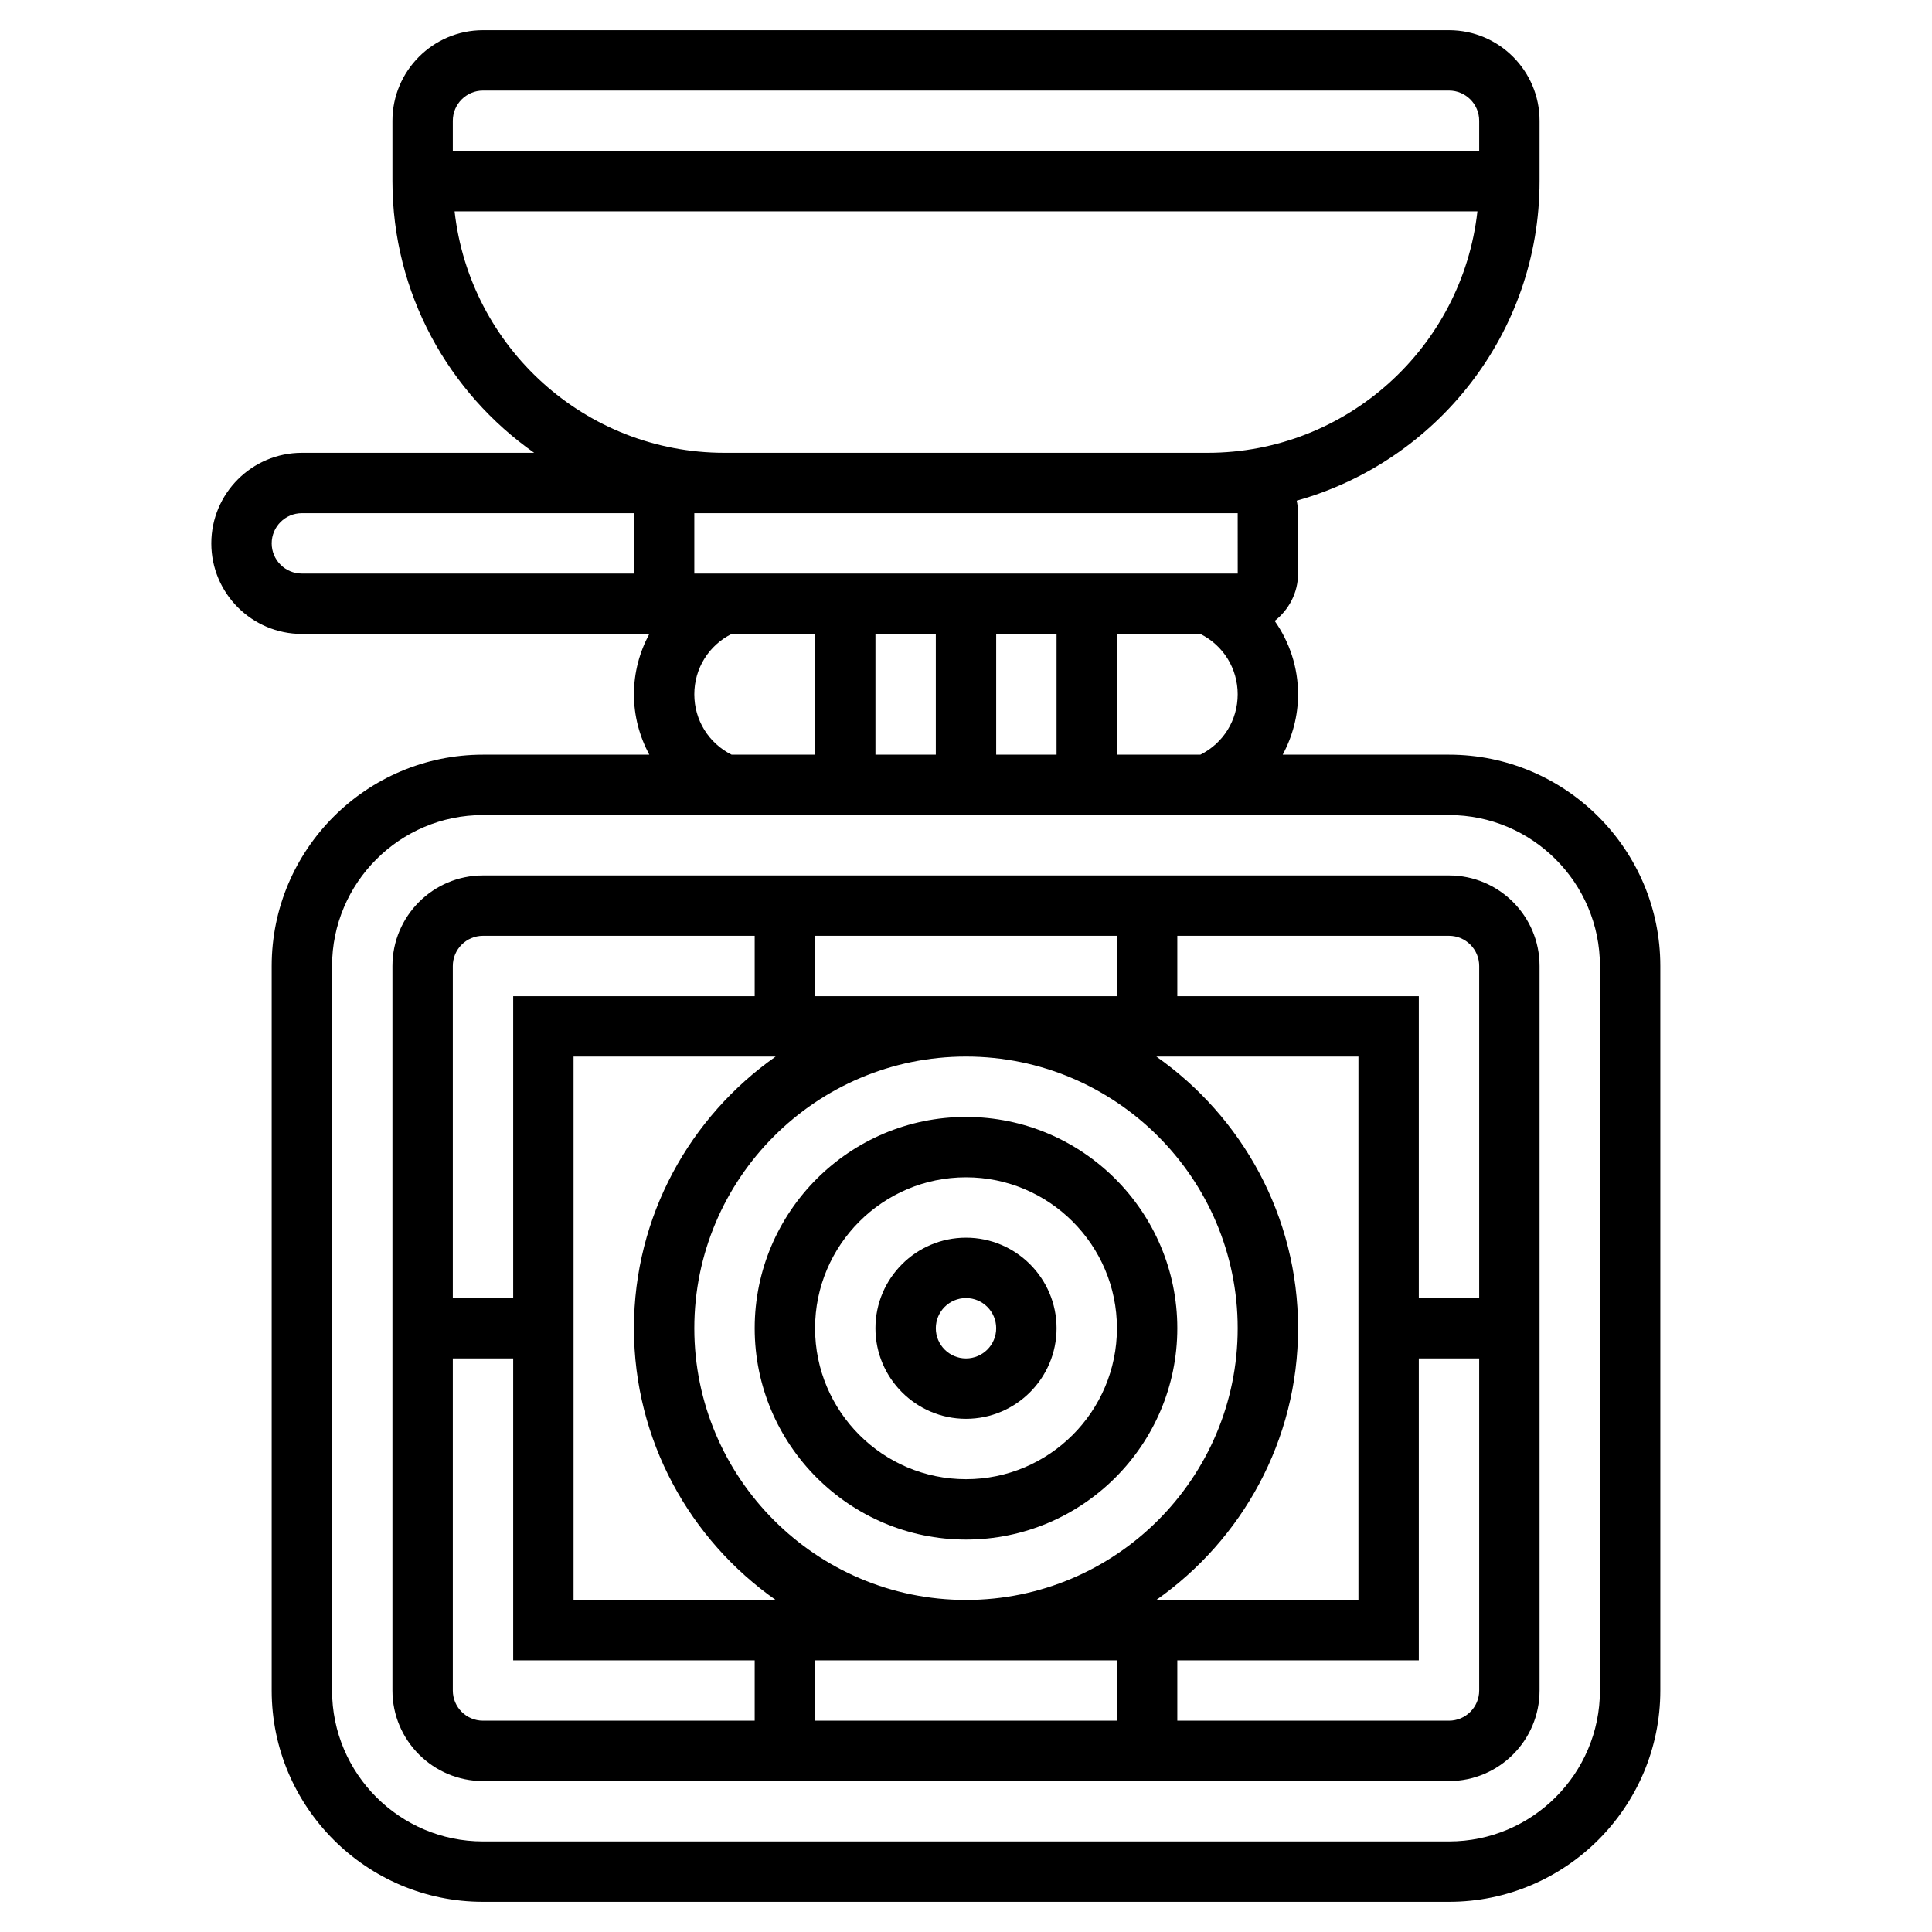 <svg id="_x33_0" enable-background="new 0 0 64 64" height="512" viewBox="0 0 64 64" width="512" xmlns="http://www.w3.org/2000/svg"><g><path d="m32 47c1.654 0 3-1.346 3-3s-1.346-3-3-3-3 1.346-3 3 1.346 3 3 3zm0-4c.552 0 1 .449 1 1s-.448 1-1 1-1-.449-1-1 .448-1 1-1z"/><path d="m32 51c3.859 0 7-3.14 7-7s-3.141-7-7-7-7 3.14-7 7 3.141 7 7 7zm0-12c2.757 0 5 2.243 5 5s-2.243 5-5 5-5-2.243-5-5 2.243-5 5-5z"/><path d="m48 29h-32c-1.654 0-3 1.346-3 3v24c0 1.654 1.346 3 3 3h32c1.654 0 3-1.346 3-3v-24c0-1.654-1.346-3-3-3zm1 3v11h-2v-10h-8v-2h9c.552 0 1 .449 1 1zm-22 1v-2h10v2zm-1.305 2c-2.834 1.992-4.695 5.28-4.695 9s1.861 7.008 4.695 9h-6.695v-18zm6.305 0c4.963 0 9 4.038 9 9s-4.037 9-9 9-9-4.038-9-9 4.037-9 9-9zm5 20v2h-10v-2zm1.305-2c2.834-1.992 4.695-5.28 4.695-9s-1.861-7.008-4.695-9h6.695v18zm-22.305-22h9v2h-8v10h-2v-11c0-.551.448-1 1-1zm-1 25v-11h2v10h8v2h-9c-.552 0-1-.449-1-1zm33 1h-9v-2h8v-10h2v11c0 .551-.448 1-1 1z"/><path d="m48 25h-5.509c.324-.603.509-1.283.509-2 0-.894-.283-1.733-.774-2.431.467-.367.774-.93.774-1.569v-2c0-.142-.016-.281-.045-.415 4.633-1.296 8.045-5.545 8.045-10.585v-2c0-1.654-1.346-3-3-3h-32c-1.654 0-3 1.346-3 3v2c0 3.72 1.861 7.008 4.695 9h-7.695c-1.654 0-3 1.346-3 3s1.346 3 3 3h11.509c-.324.603-.509 1.283-.509 2s.185 1.397.509 2h-5.509c-3.859 0-7 3.14-7 7v24c0 3.86 3.141 7 7 7h32c3.859 0 7-3.14 7-7v-24c0-3.86-3.141-7-7-7zm-11 0v-4h2.764c.762.381 1.236 1.147 1.236 2s-.474 1.619-1.236 2zm-6-4v4h-2v-4zm2 0h2v4h-2zm8-4 .001 2h-18.001v-2zm-25-14h32c.552 0 1 .449 1 1v1h-34v-1c0-.551.448-1 1-1zm-.941 4h33.882c-.499 4.493-4.316 8-8.941 8h-16c-4.625 0-8.442-3.507-8.941-8zm-6.059 11c0-.551.448-1 1-1h11v2h-11c-.552 0-1-.449-1-1zm14 5c0-.853.474-1.619 1.236-2h2.764v4h-2.764c-.762-.381-1.236-1.147-1.236-2zm30 33c0 2.757-2.243 5-5 5h-32c-2.757 0-5-2.243-5-5v-24c0-2.757 2.243-5 5-5h32c2.757 0 5 2.243 5 5z"/></g></svg>